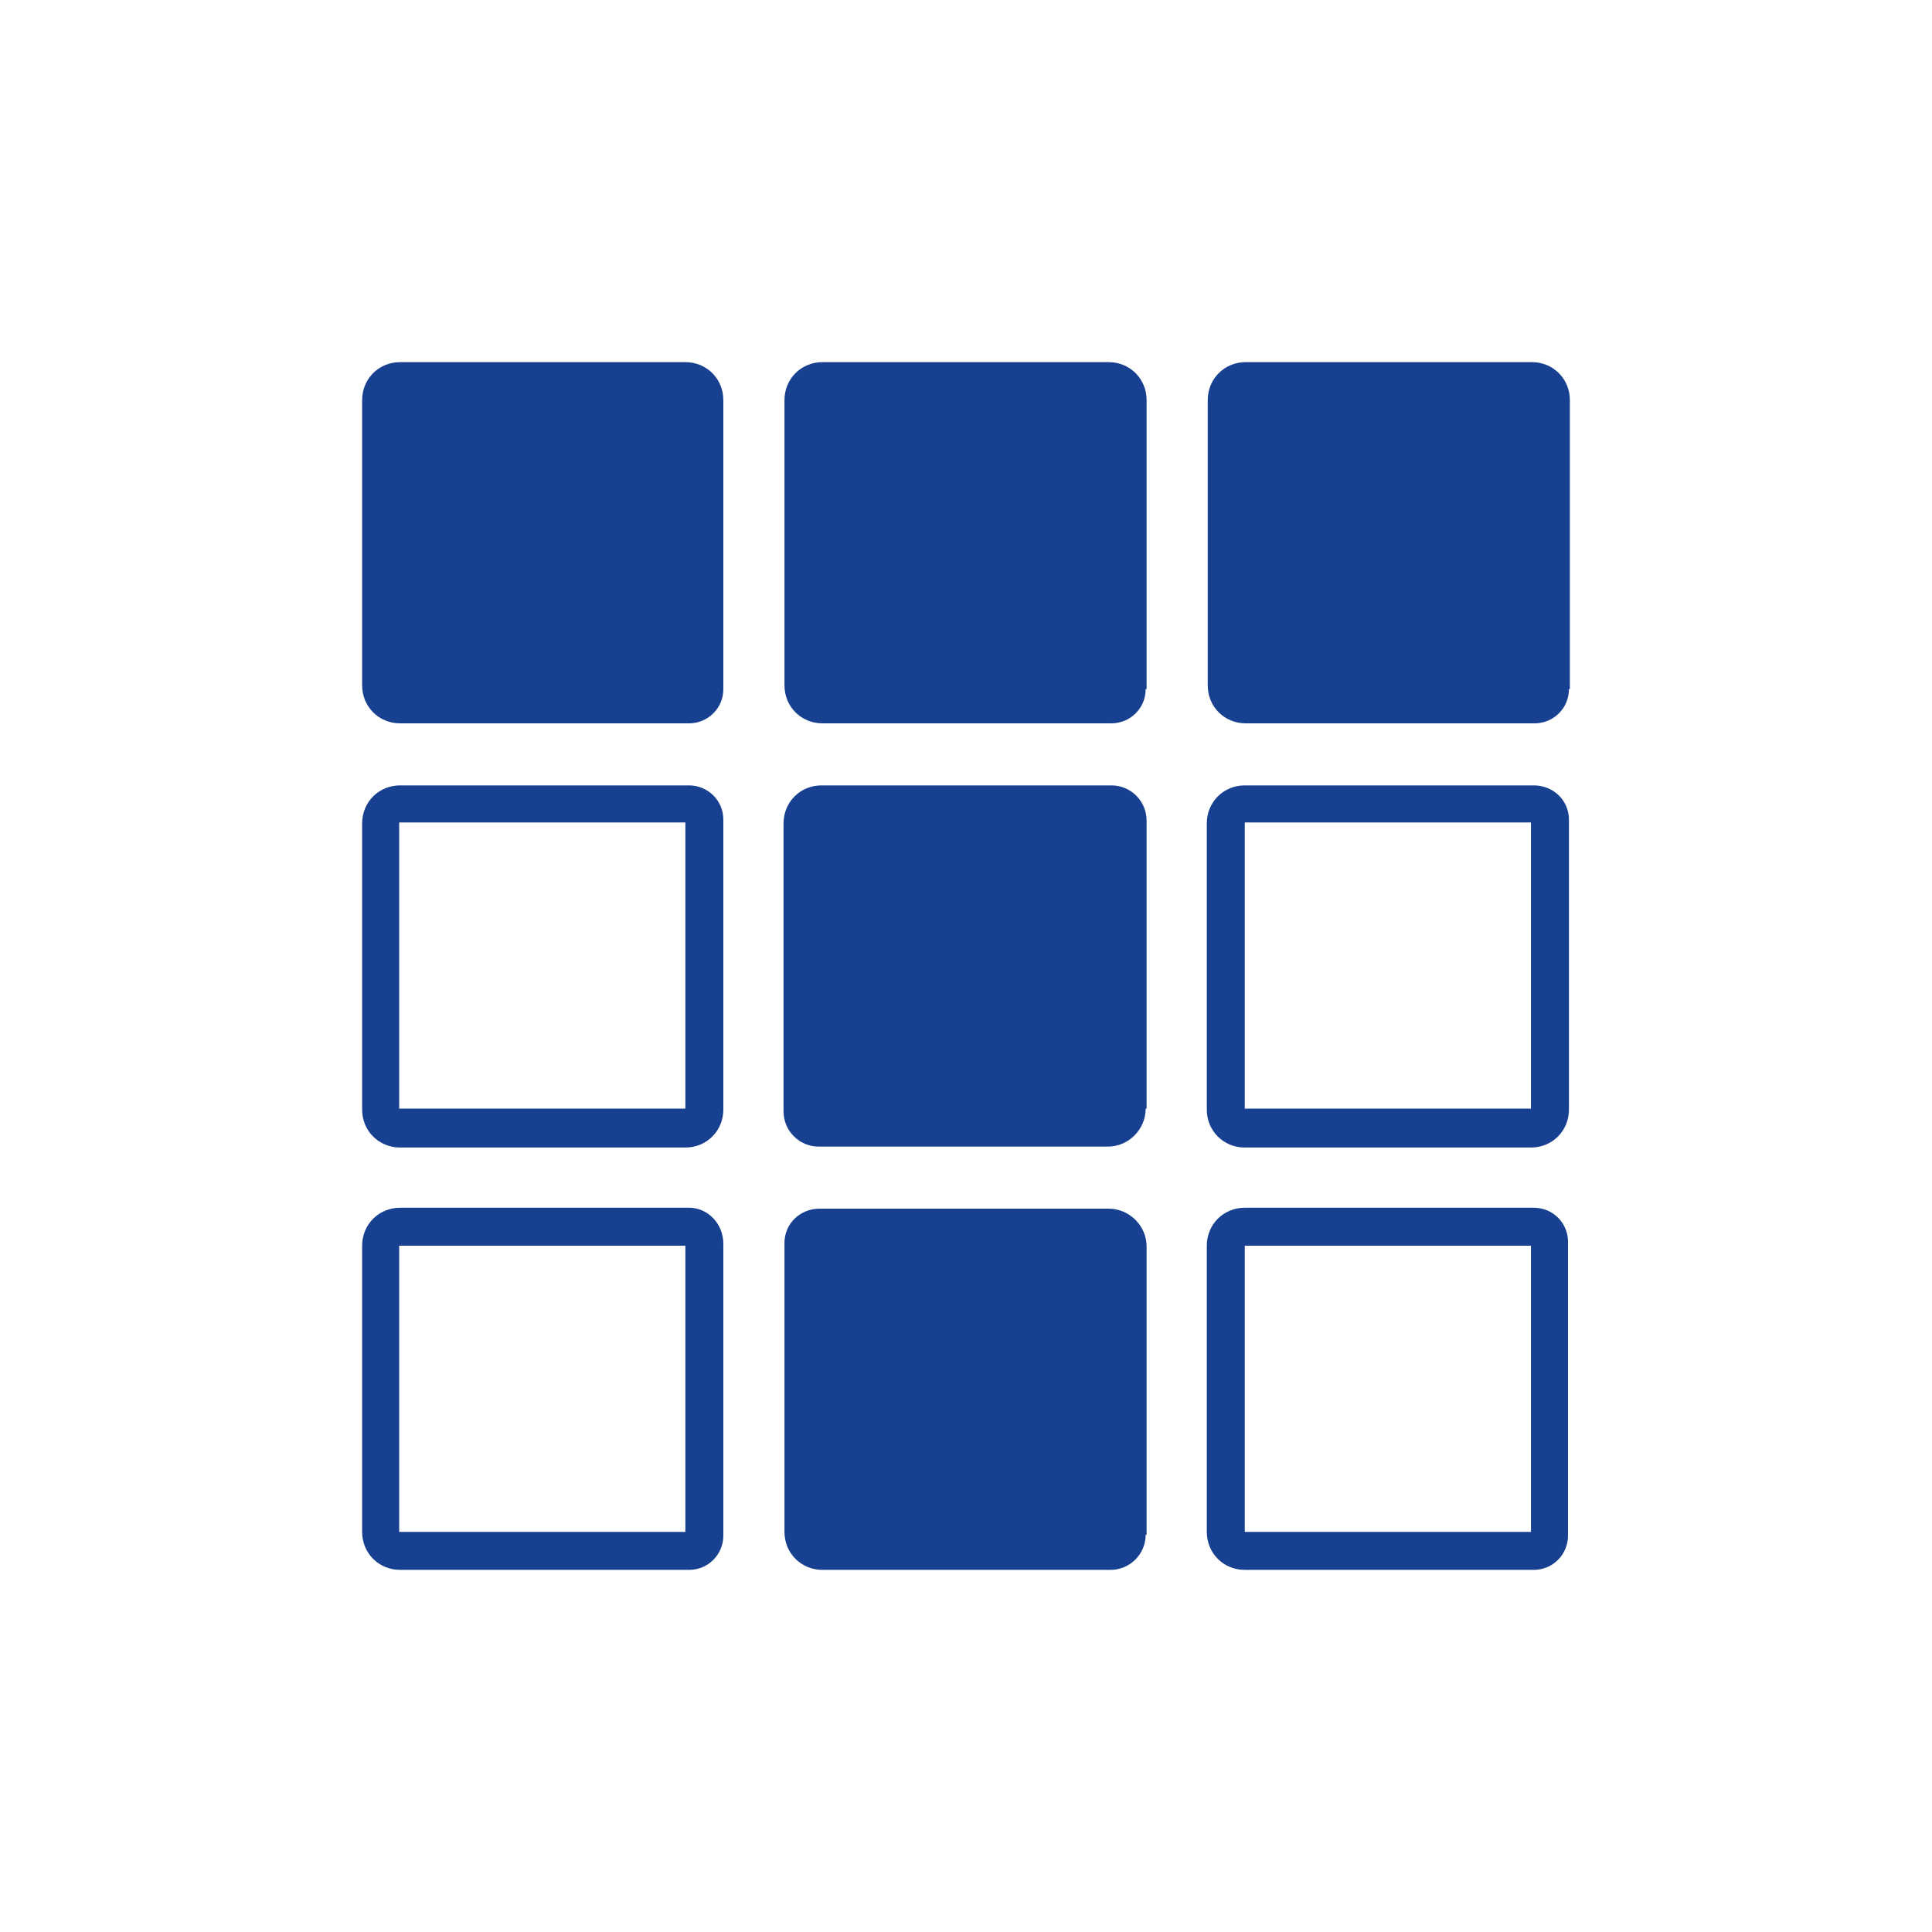 <svg xmlns:x="http://ns.adobe.com/Extensibility/1.0/" xmlns:i="http://ns.adobe.com/AdobeIllustrator/10.0/" xmlns:graph="http://ns.adobe.com/Graphs/1.0/" xmlns="http://www.w3.org/2000/svg" xmlns:xlink="http://www.w3.org/1999/xlink" version="1.1" id="Logo_Artwork" x="0px" y="0px" viewBox="0 0 208.6 208.6" style="enable-background:new 0 0 208.6 208.6;" xml:space="preserve">
<style type="text/css">
	.st0{fill:#174091;}
</style>
<switch>
	<g xmlns:i="http://ns.adobe.com/AdobeIllustrator/10.0/" i:extraneous="self">
		<g>
			<g>
				<path class="st0" d="M78.1,74.4c0,2.1-1.7,3.7-3.7,3.7H43.2c-2.3,0-4.1-1.8-4.1-4.1V43.2c0-2.3,1.8-4.1,4.1-4.1H74      c2.3,0,4.1,1.8,4.1,4.1V74.4z"/>
				<path class="st0" d="M123.7,74.4c0,2.1-1.7,3.7-3.7,3.7H88.8c-2.3,0-4.1-1.8-4.1-4.1V43.2c0-2.3,1.8-4.1,4.1-4.1h30.9      c2.3,0,4.1,1.8,4.1,4.1V74.4z"/>
				<path class="st0" d="M169.4,74.4c0,2.1-1.7,3.7-3.7,3.7h-31.2c-2.3,0-4.1-1.8-4.1-4.1V43.2c0-2.3,1.8-4.1,4.1-4.1h30.9      c2.3,0,4.1,1.8,4.1,4.1V74.4z"/>
				<path class="st0" d="M74.4,84.8H43.2c-2.3,0-4.1,1.8-4.1,4.1v30.9c0,2.3,1.8,4.1,4.1,4.1H74c2.3,0,4.1-1.8,4.1-4.1V88.5      C78.1,86.4,76.4,84.8,74.4,84.8 M74,88.8v30.9H43.1V88.8l0,0H74z"/>
				<path class="st0" d="M165.6,84.8h-31.2c-2.3,0-4.1,1.8-4.1,4.1v30.9c0,2.3,1.8,4.1,4.1,4.1h30.9c2.3,0,4.1-1.8,4.1-4.1V88.5      C169.4,86.4,167.7,84.8,165.6,84.8 M165.3,88.8v30.9h-30.9V88.8l0,0H165.3z"/>
				<path class="st0" d="M123.7,119.7c0,2.2-1.8,4.1-4.1,4.1H88.4c-2.1,0-3.8-1.7-3.8-3.8V88.9c0-2.3,1.8-4.1,4.1-4.1H120      c2.1,0,3.8,1.7,3.8,3.8V119.7z"/>
				<path class="st0" d="M74.4,130.4H43.2c-2.3,0-4.1,1.8-4.1,4.1v30.9c0,2.3,1.8,4.1,4.1,4.1h31.2c2.1,0,3.7-1.7,3.7-3.7v-31.5      C78.1,132.1,76.4,130.4,74.4,130.4 M74,165.4H43.1v-30.9H74V165.4z"/>
				<path class="st0" d="M165.6,130.4h-31.2c-2.3,0-4.1,1.8-4.1,4.1v30.9c0,2.3,1.8,4.1,4.1,4.1h31.2c2.1,0,3.7-1.7,3.7-3.7v-31.5      C169.4,132.1,167.7,130.4,165.6,130.4 M165.3,165.4h-30.9v-30.9h30.9V165.4z"/>
				<path class="st0" d="M123.7,165.7c0,2.1-1.7,3.8-3.8,3.8H88.8c-2.3,0-4.1-1.8-4.1-4.1v-31.2c0-2.1,1.7-3.7,3.8-3.7h31.2      c2.2,0,4.1,1.8,4.1,4.1V165.7z"/>
			</g>
		</g>
	</g>
</switch>
</svg>